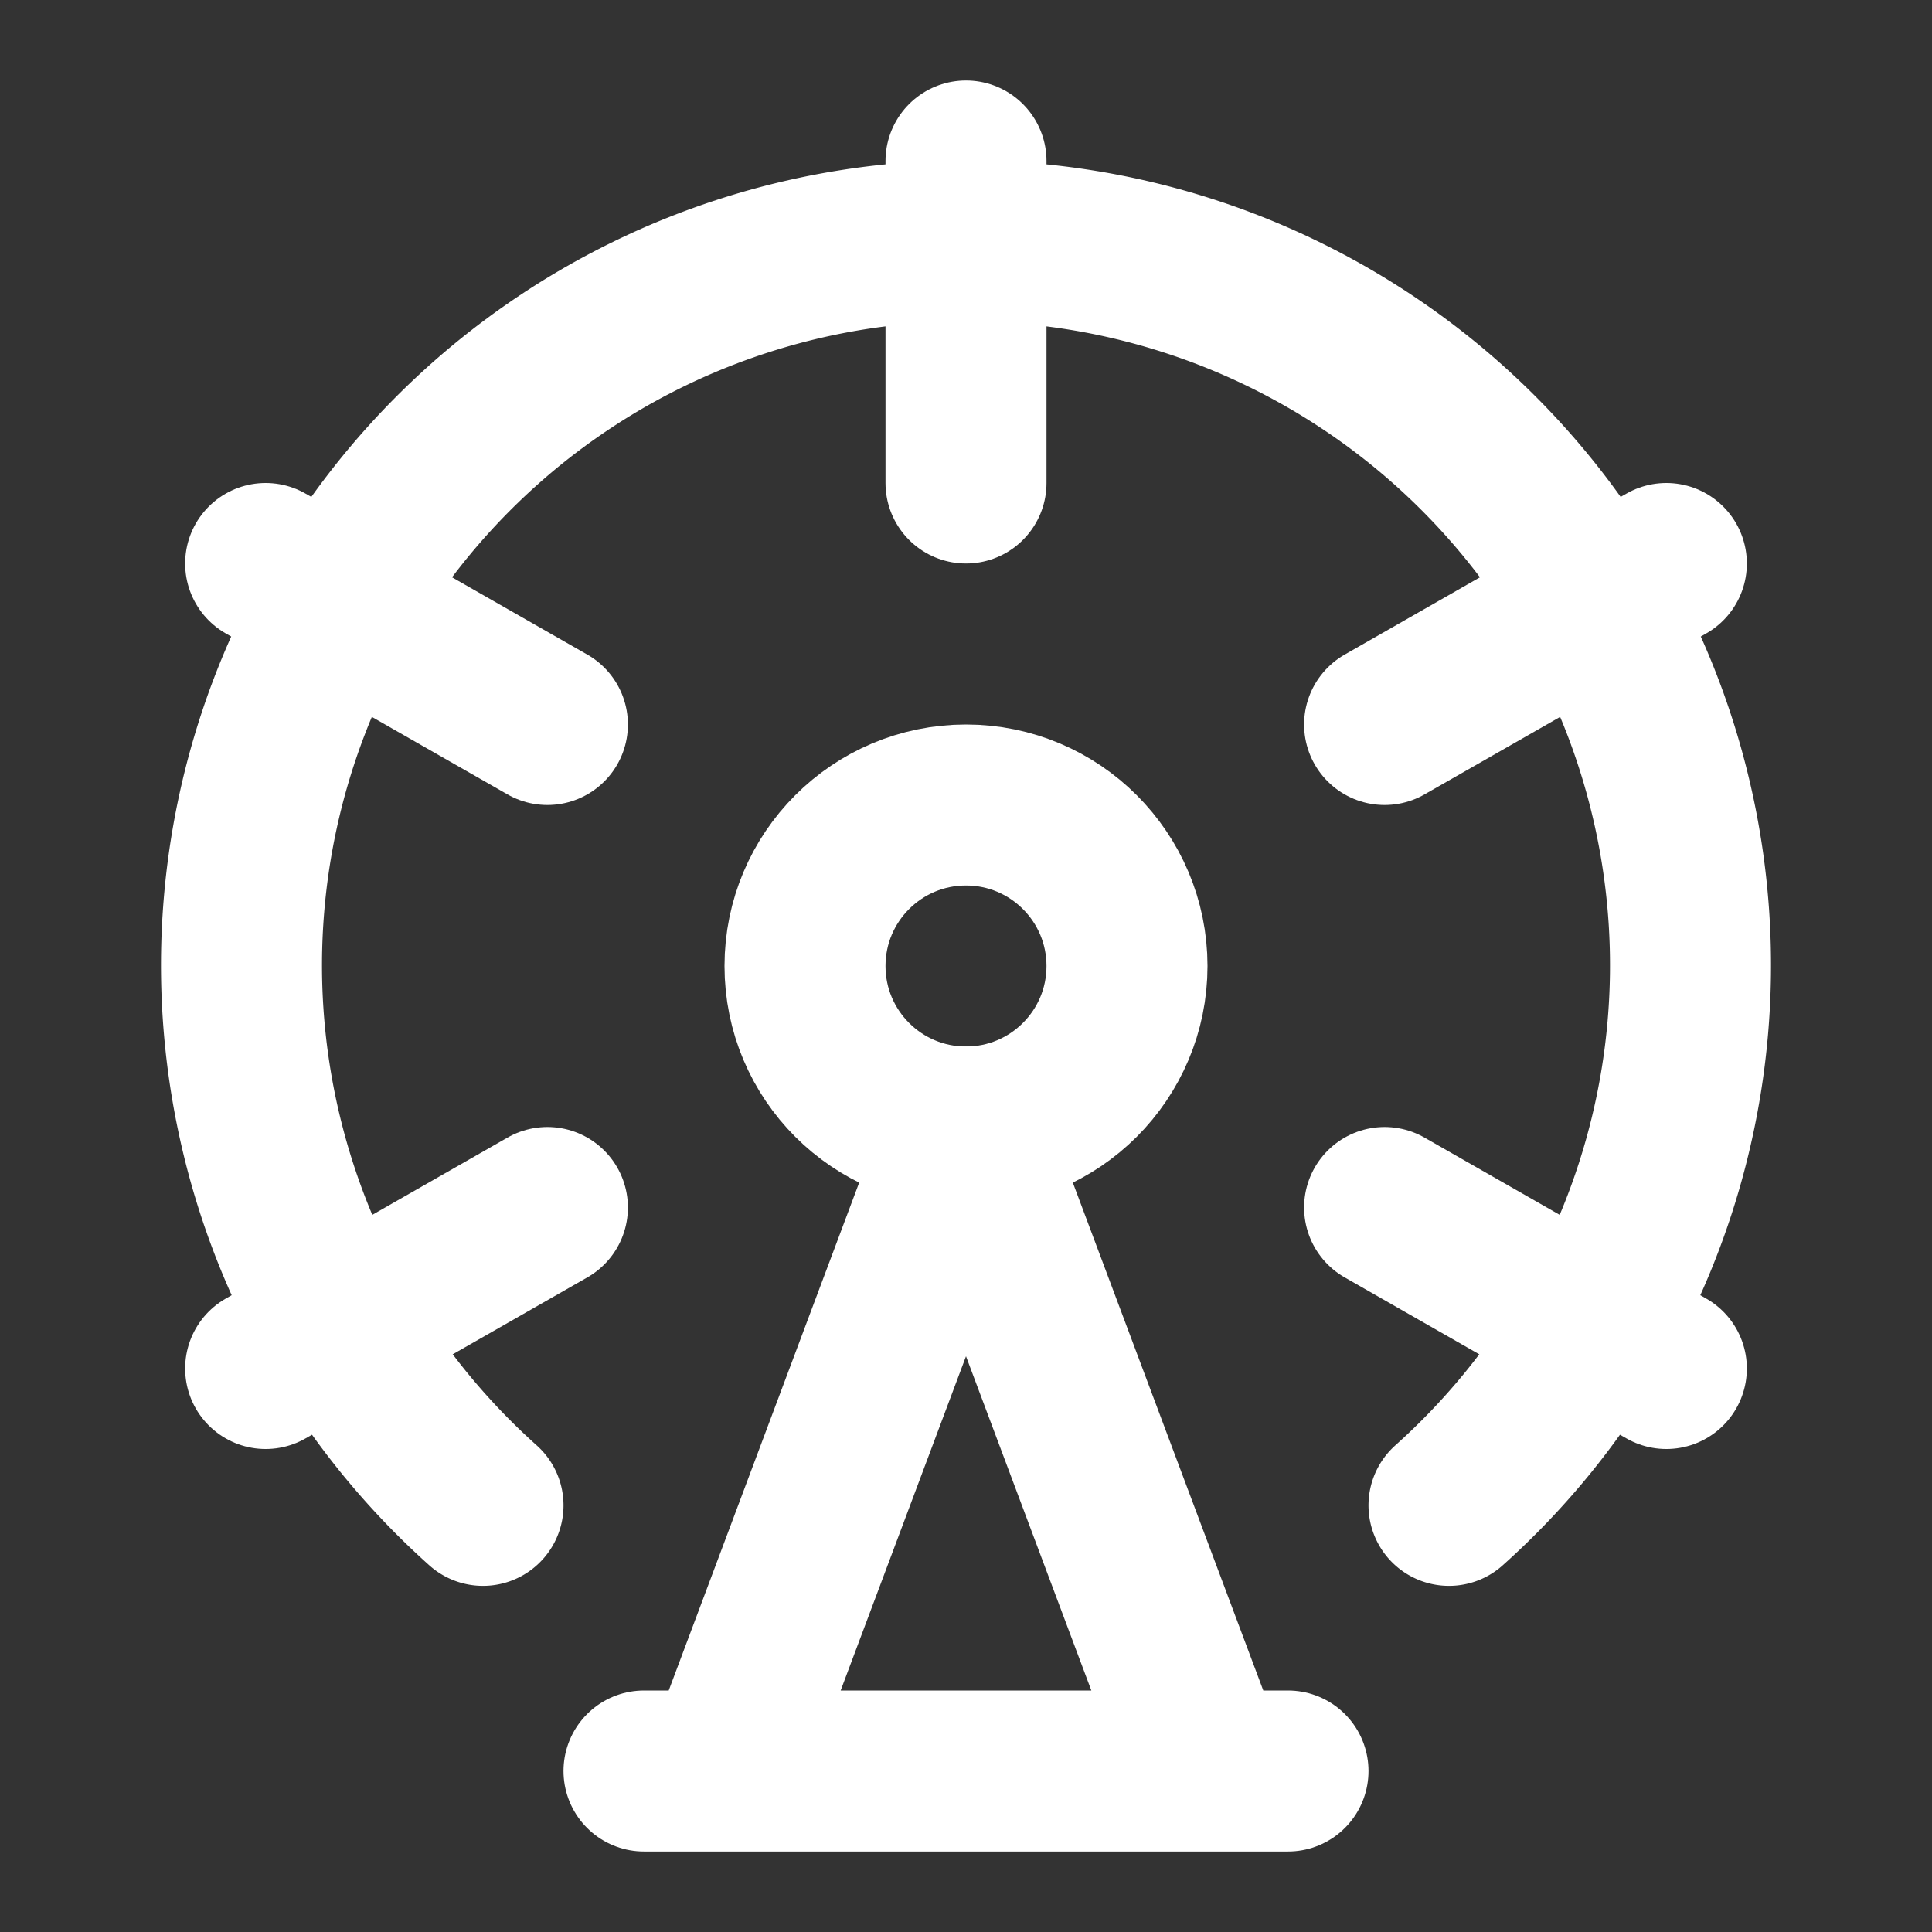 <svg xmlns="http://www.w3.org/2000/svg" width="24" height="24" fill="none" stroke="white" stroke-linecap="round" stroke-linejoin="round" stroke-width="2">
    <rect width="100%" height="100%" fill="#333333" stroke="none"/>
    <circle cx="12" cy="12" r="2"/>
    <path d="M12 2v4m-5.2 9-3.5 2M20.7 7l-3.5 2M6.8 9 3.3 7m17.4 10-3.5-2M9 22l3-8 3 8m-7 0h8"/>
    <path d="M18 18.7a9 9 0 1 0-12 0"/>
</svg>
